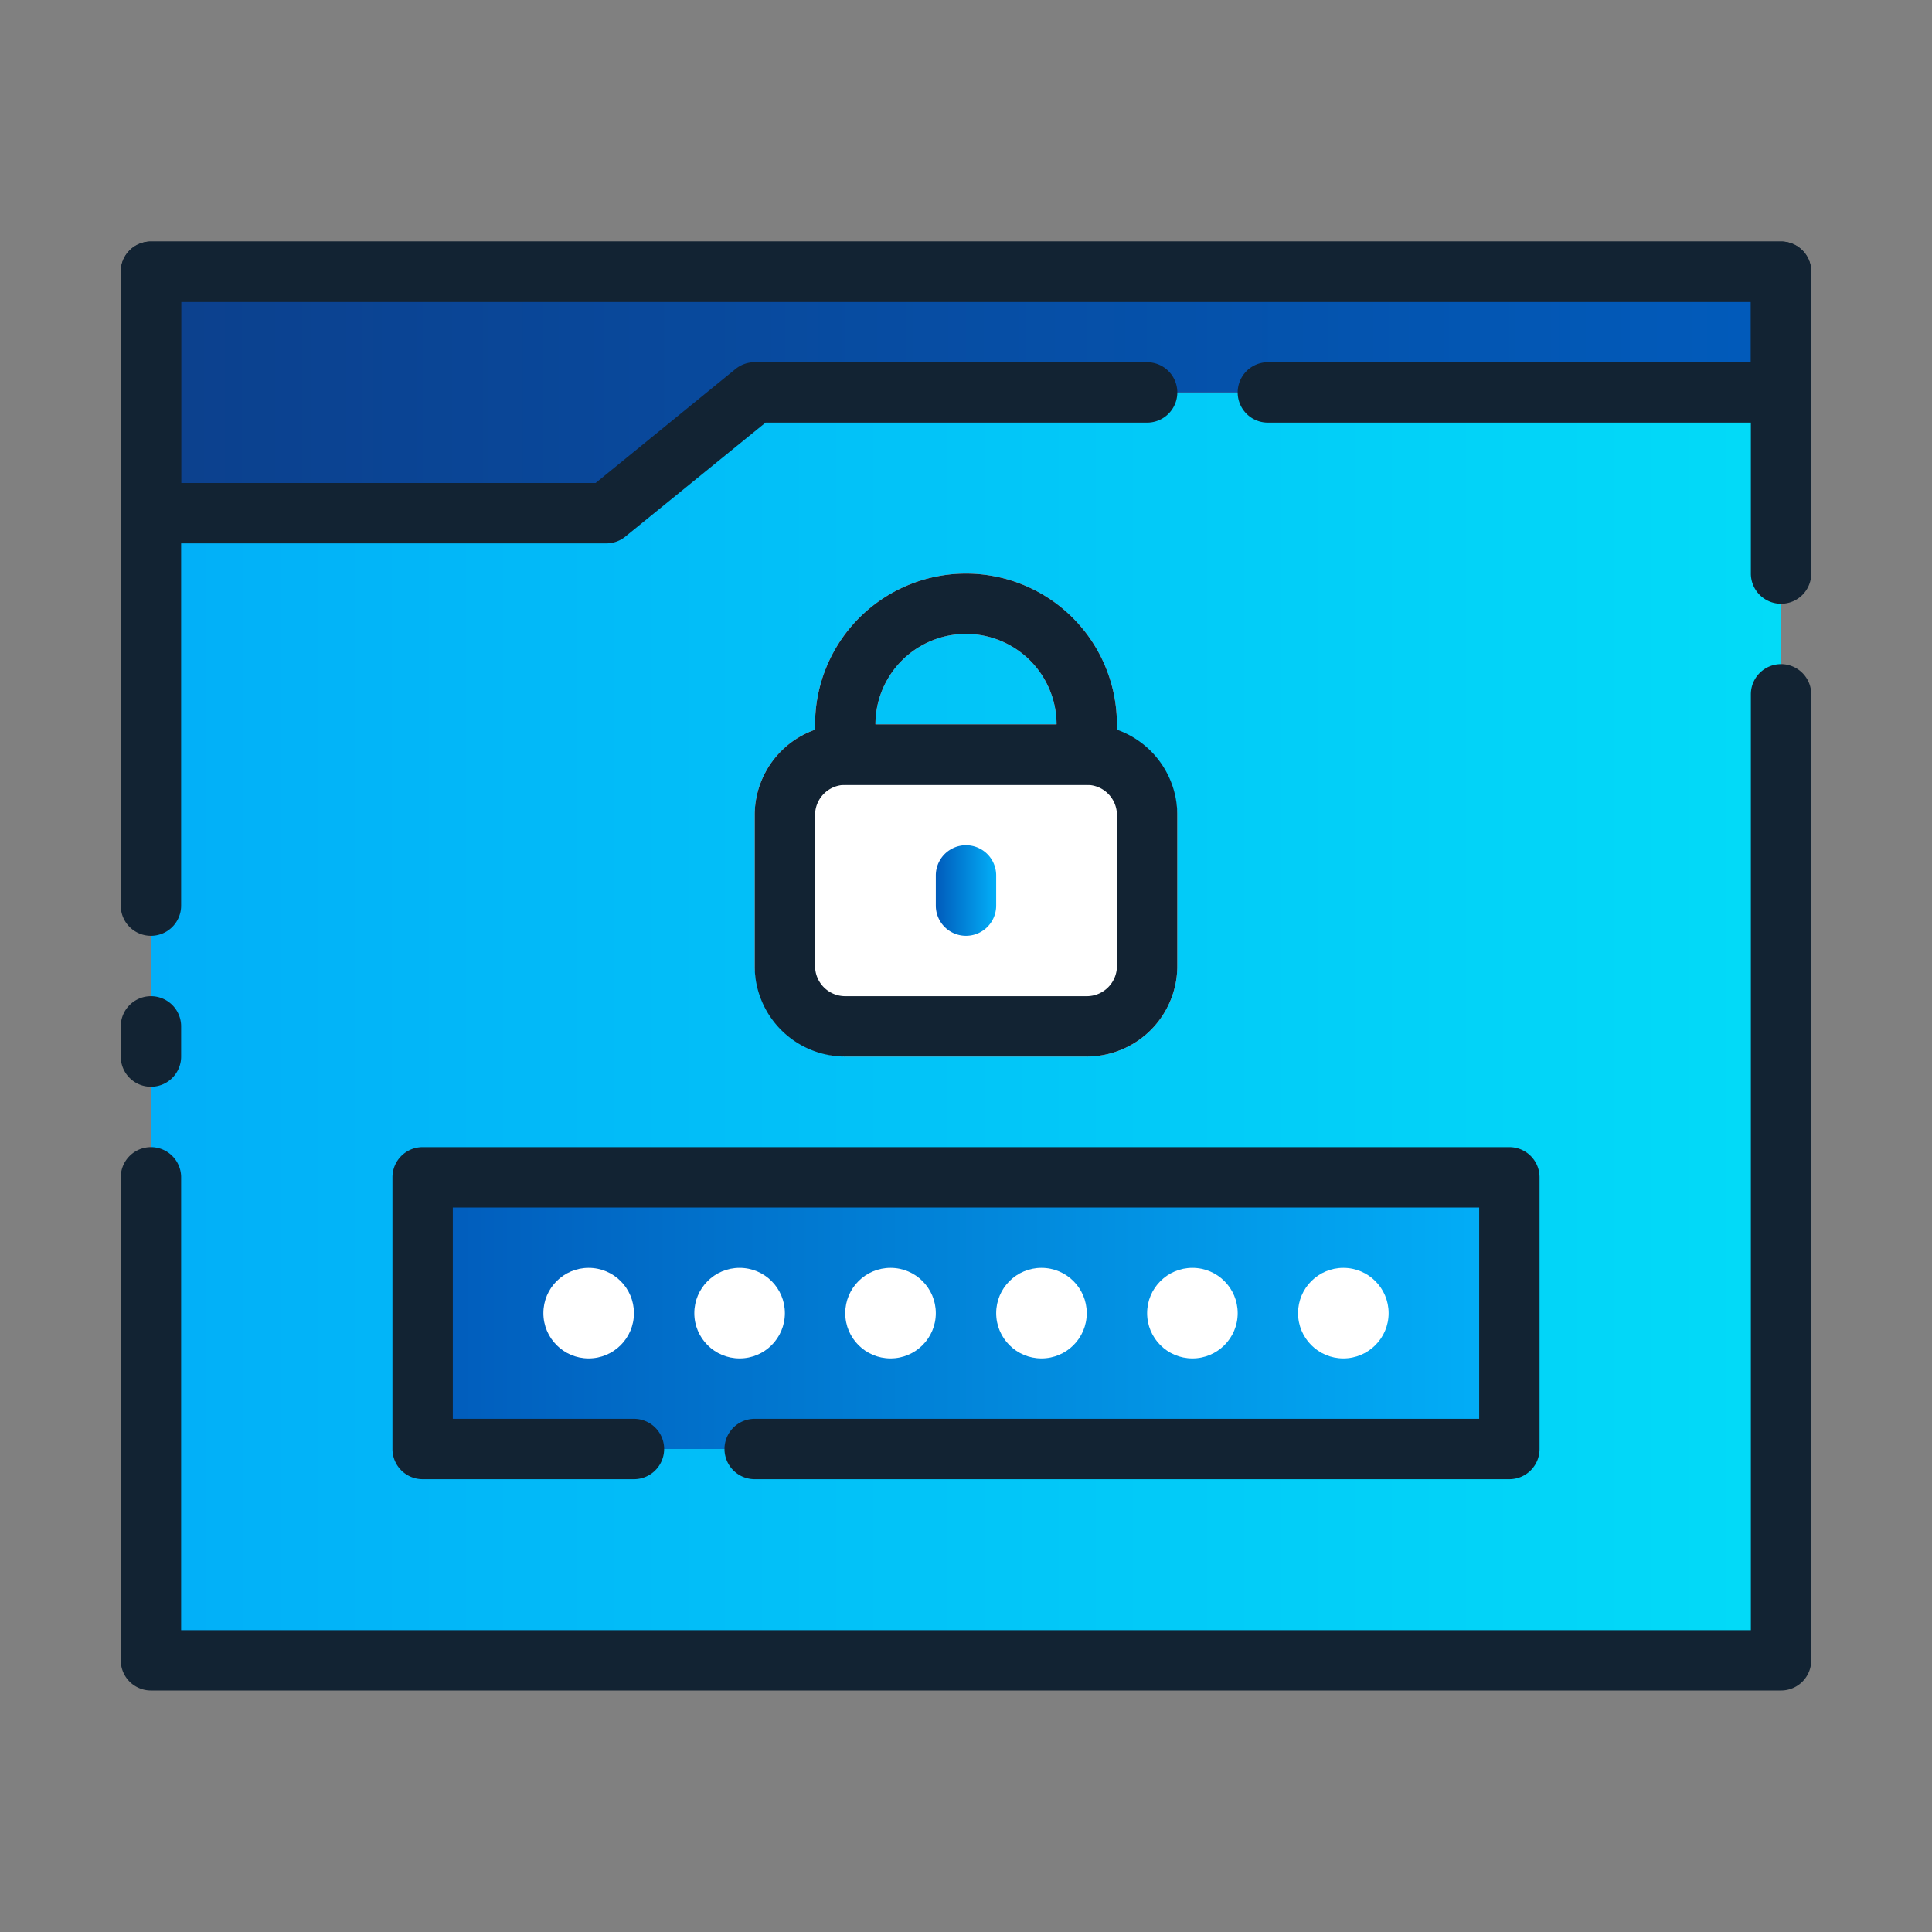 <svg xmlns="http://www.w3.org/2000/svg" xmlns:xlink="http://www.w3.org/1999/xlink" viewBox="0 0 64 64"><rect x="0" y="0" width="64" height="64" fill="#808080" stroke="none"/><defs><linearGradient id="b" x1="5" x2="59" y1="34" y2="34" gradientUnits="userSpaceOnUse"><stop offset="0" stop-color="#02aff8"/><stop offset="1" stop-color="#02dbf8"/></linearGradient><linearGradient id="a" x1="31" x2="33" y1="29.5" y2="29.5" gradientUnits="userSpaceOnUse"><stop offset="0" stop-color="#015bbb"/><stop offset="1" stop-color="#02aff8"/></linearGradient><linearGradient id="c" x1="5" x2="59" y1="13" y2="13" gradientUnits="userSpaceOnUse"><stop offset="0" stop-color="#0c408d"/><stop offset="1" stop-color="#015bbb"/></linearGradient><linearGradient id="d" x1="14" x2="50" y1="43.5" y2="43.5" xlink:href="#a"/></defs><polygon fill="url(#b)" points="59 13 59 55 5 55 5 17 20.08 17 25 13 59 13"/><rect width="14" height="11" x="25" y="24" fill="#fff" rx="3" ry="3"/><path fill="#fff" d="M36,26H28a1,1,0,0,1-1-1V24a5,5,0,0,1,10,0v1A1,1,0,0,1,36,26Zm-7-2h6a3,3,0,0,0-6,0Z"/><path fill="url(#a)" d="M32,31a1,1,0,0,1-1-1V29a1,1,0,0,1,2,0v1A1,1,0,0,1,32,31Z"/><polygon fill="url(#c)" points="59 9 59 13 25 13 20.08 17 5 17 5 9 59 9"/><rect width="36" height="9" x="14" y="39" fill="url(#d)"/><circle cx="19.5" cy="43.5" r="1.5" fill="#fff"/><circle cx="24.5" cy="43.5" r="1.5" fill="#fff"/><circle cx="29.5" cy="43.5" r="1.5" fill="#fff"/><circle cx="34.5" cy="43.5" r="1.5" fill="#fff"/><circle cx="39.5" cy="43.5" r="1.5" fill="#fff"/><circle cx="44.5" cy="43.5" r="1.5" fill="#fff"/><path fill="#122333" d="M5 36a1 1 0 0 1-1-1V34a1 1 0 0 1 2 0v1A1 1 0 0 1 5 36zM59 56H5a1 1 0 0 1-1-1V39a1 1 0 0 1 2 0V54H58V23a1 1 0 0 1 2 0V55A1 1 0 0 1 59 56zM5 31a1 1 0 0 1-1-1V9A1 1 0 0 1 5 8H59a1 1 0 0 1 1 1V19a1 1 0 0 1-2 0V10H6V30A1 1 0 0 1 5 31z"/><path fill="#122333" d="M36,35H28a3,3,0,0,1-3-3V27a3,3,0,0,1,3-3h8a3,3,0,0,1,3,3v5A3,3,0,0,1,36,35Zm-8-9a1,1,0,0,0-1,1v5a1,1,0,0,0,1,1h8a1,1,0,0,0,1-1V27a1,1,0,0,0-1-1Z"/><path fill="#122333" d="M36 26H28a1 1 0 0 1-1-1V24a5 5 0 0 1 10 0v1A1 1 0 0 1 36 26zm-7-2h6a3 3 0 0 0-6 0zM20.08 18H5a1 1 0 0 1-1-1V9A1 1 0 0 1 5 8H59a1 1 0 0 1 1 1v4a1 1 0 0 1-1 1H42a1 1 0 0 1 0-2H58V10H6v6H19.73l4.64-3.78A1 1 0 0 1 25 12H38a1 1 0 0 1 0 2H25.36l-4.65 3.78A1 1 0 0 1 20.08 18zM50 49H25a1 1 0 0 1 0-2H49V40H15v7h6a1 1 0 0 1 0 2H14a1 1 0 0 1-1-1V39a1 1 0 0 1 1-1H50a1 1 0 0 1 1 1v9A1 1 0 0 1 50 49z"/></svg>